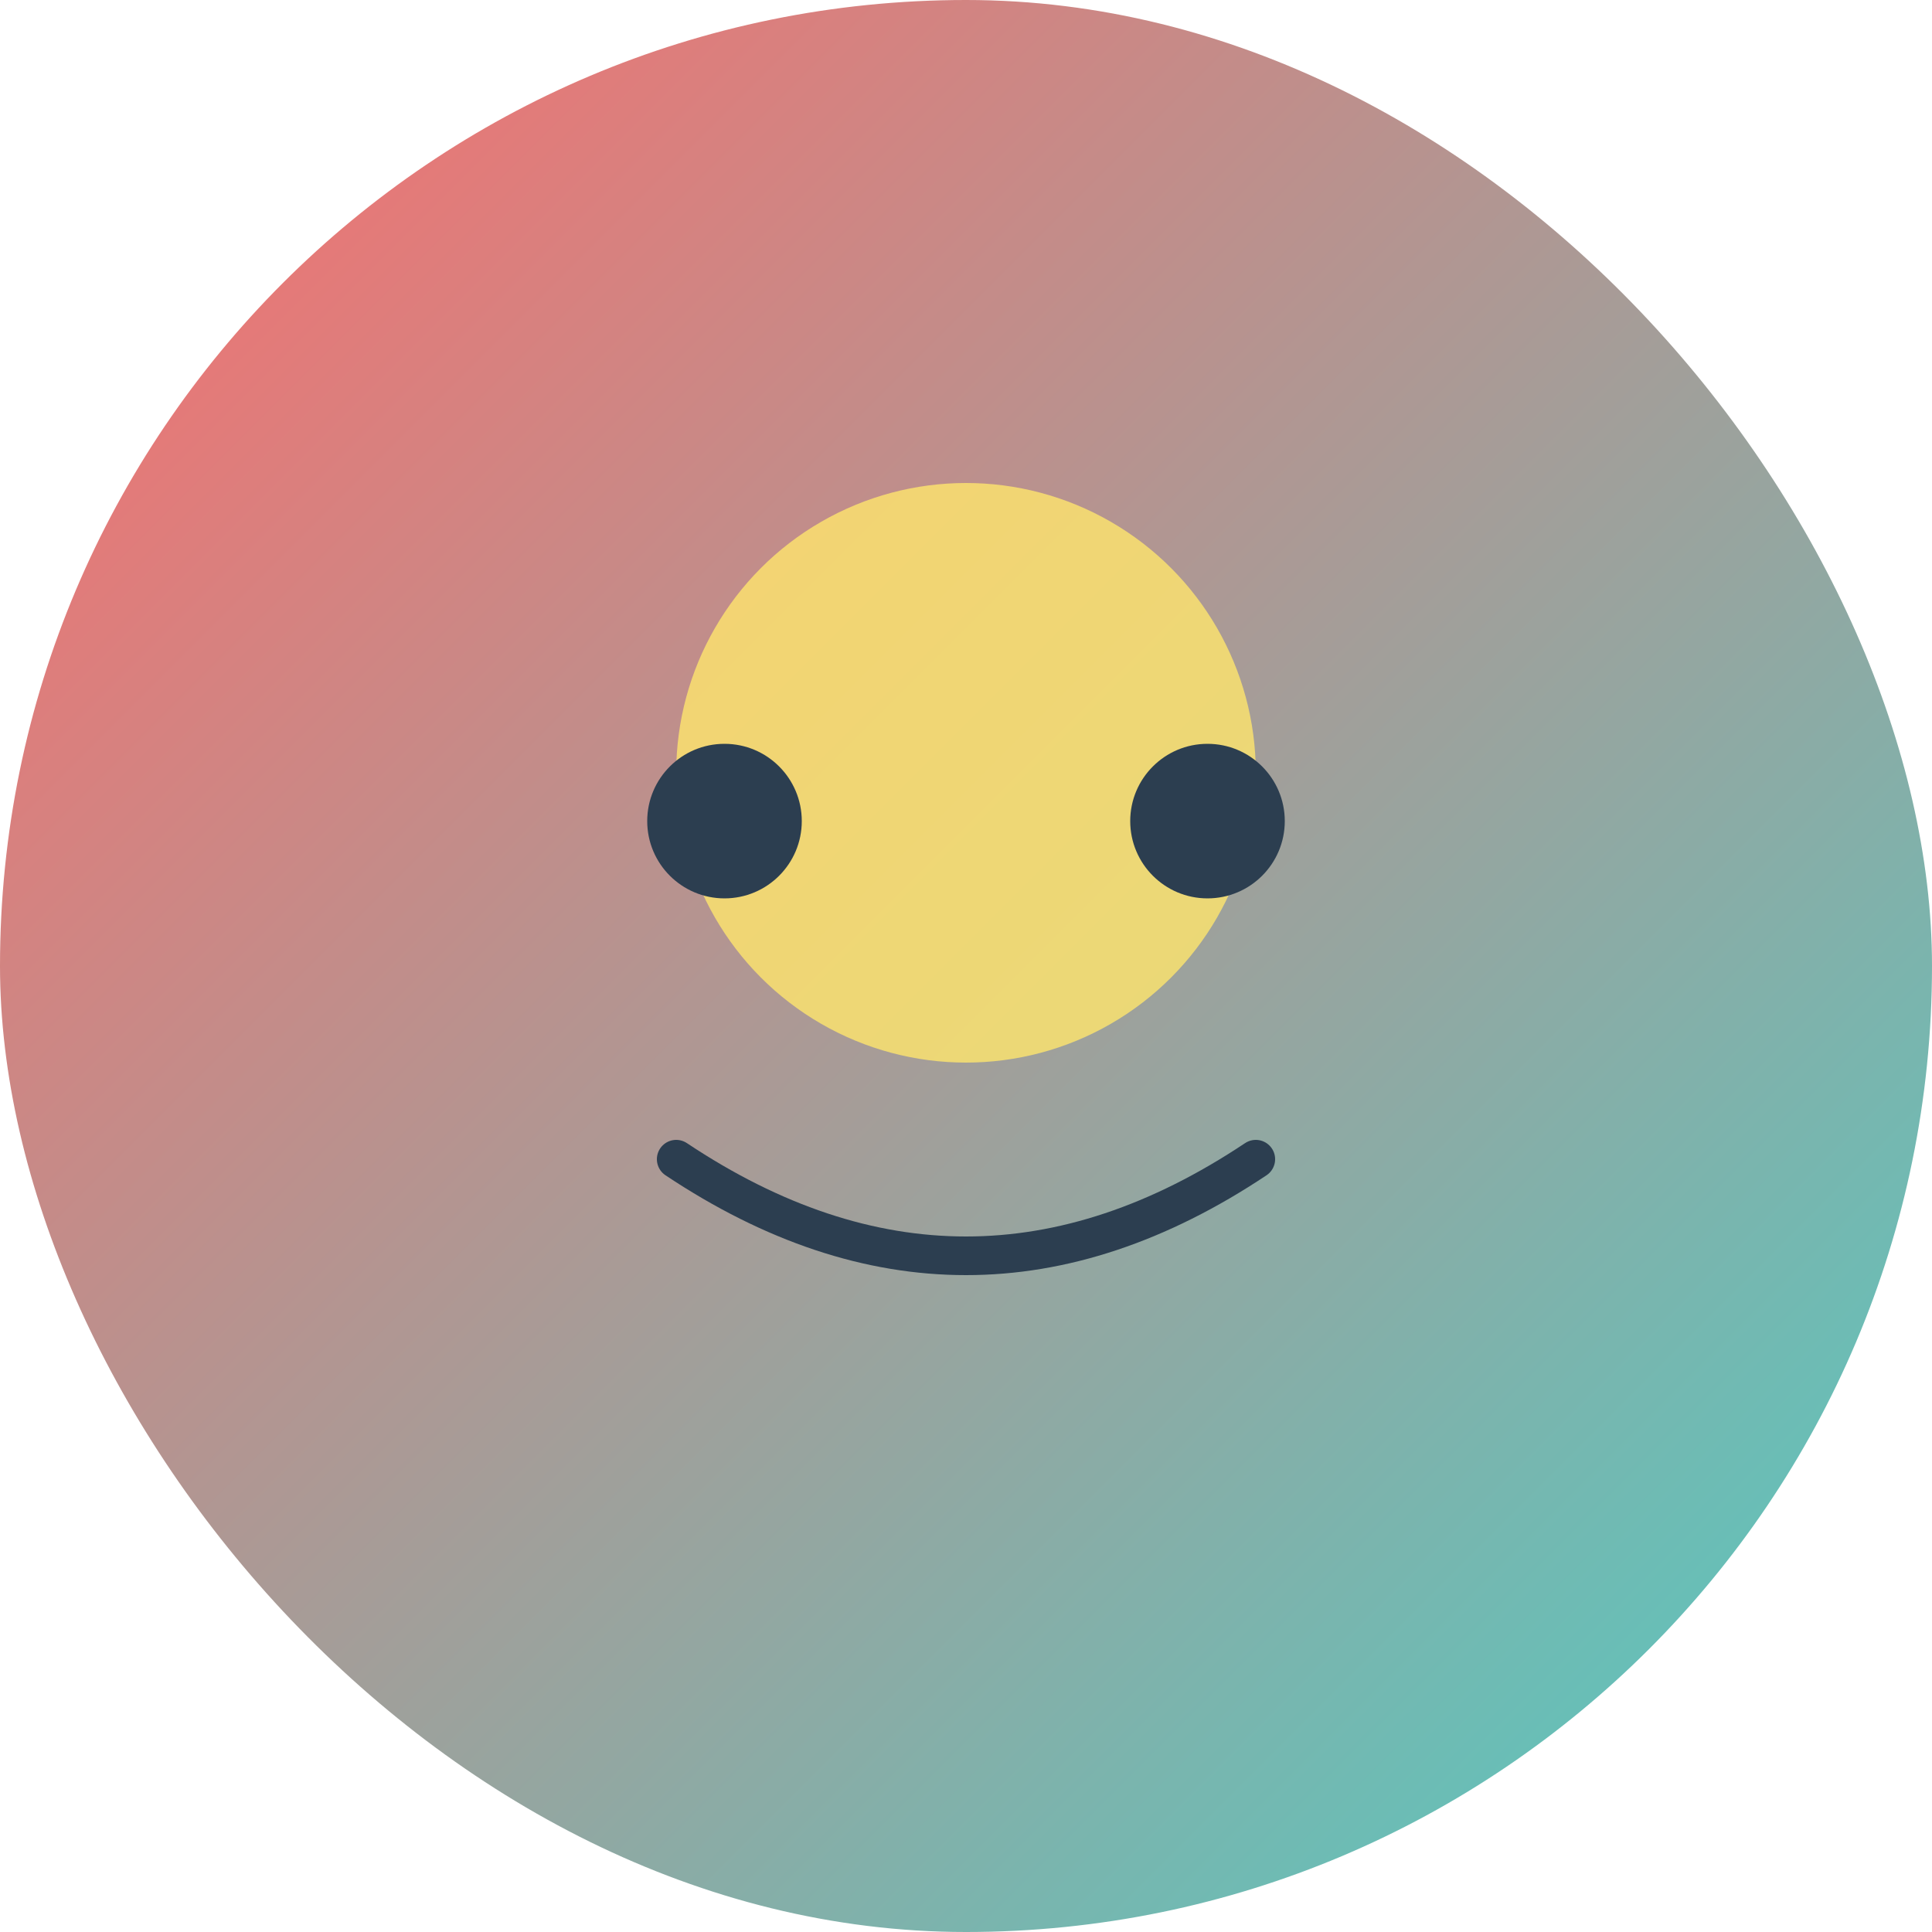 <svg width="200" height="200" xmlns="http://www.w3.org/2000/svg">
  <defs>
    <linearGradient id="grad1" x1="0%" y1="0%" x2="100%" y2="100%">
      <stop offset="0%" style="stop-color:#FF6B6B;stop-opacity:1" />
      <stop offset="100%" style="stop-color:#4ECDC4;stop-opacity:1" />
    </linearGradient>
  </defs>
  <rect width="200" height="200" fill="url(#grad1)" rx="100"/>
  <circle cx="100" cy="80" r="30" fill="#FFE66D" opacity="0.8"/>
  <circle cx="75" cy="85" r="8" fill="#2C3E50"/>
  <circle cx="125" cy="85" r="8" fill="#2C3E50"/>
  <path d="M 70 120 Q 100 140 130 120" stroke="#2C3E50" stroke-width="4" fill="none" stroke-linecap="round"/>
</svg>